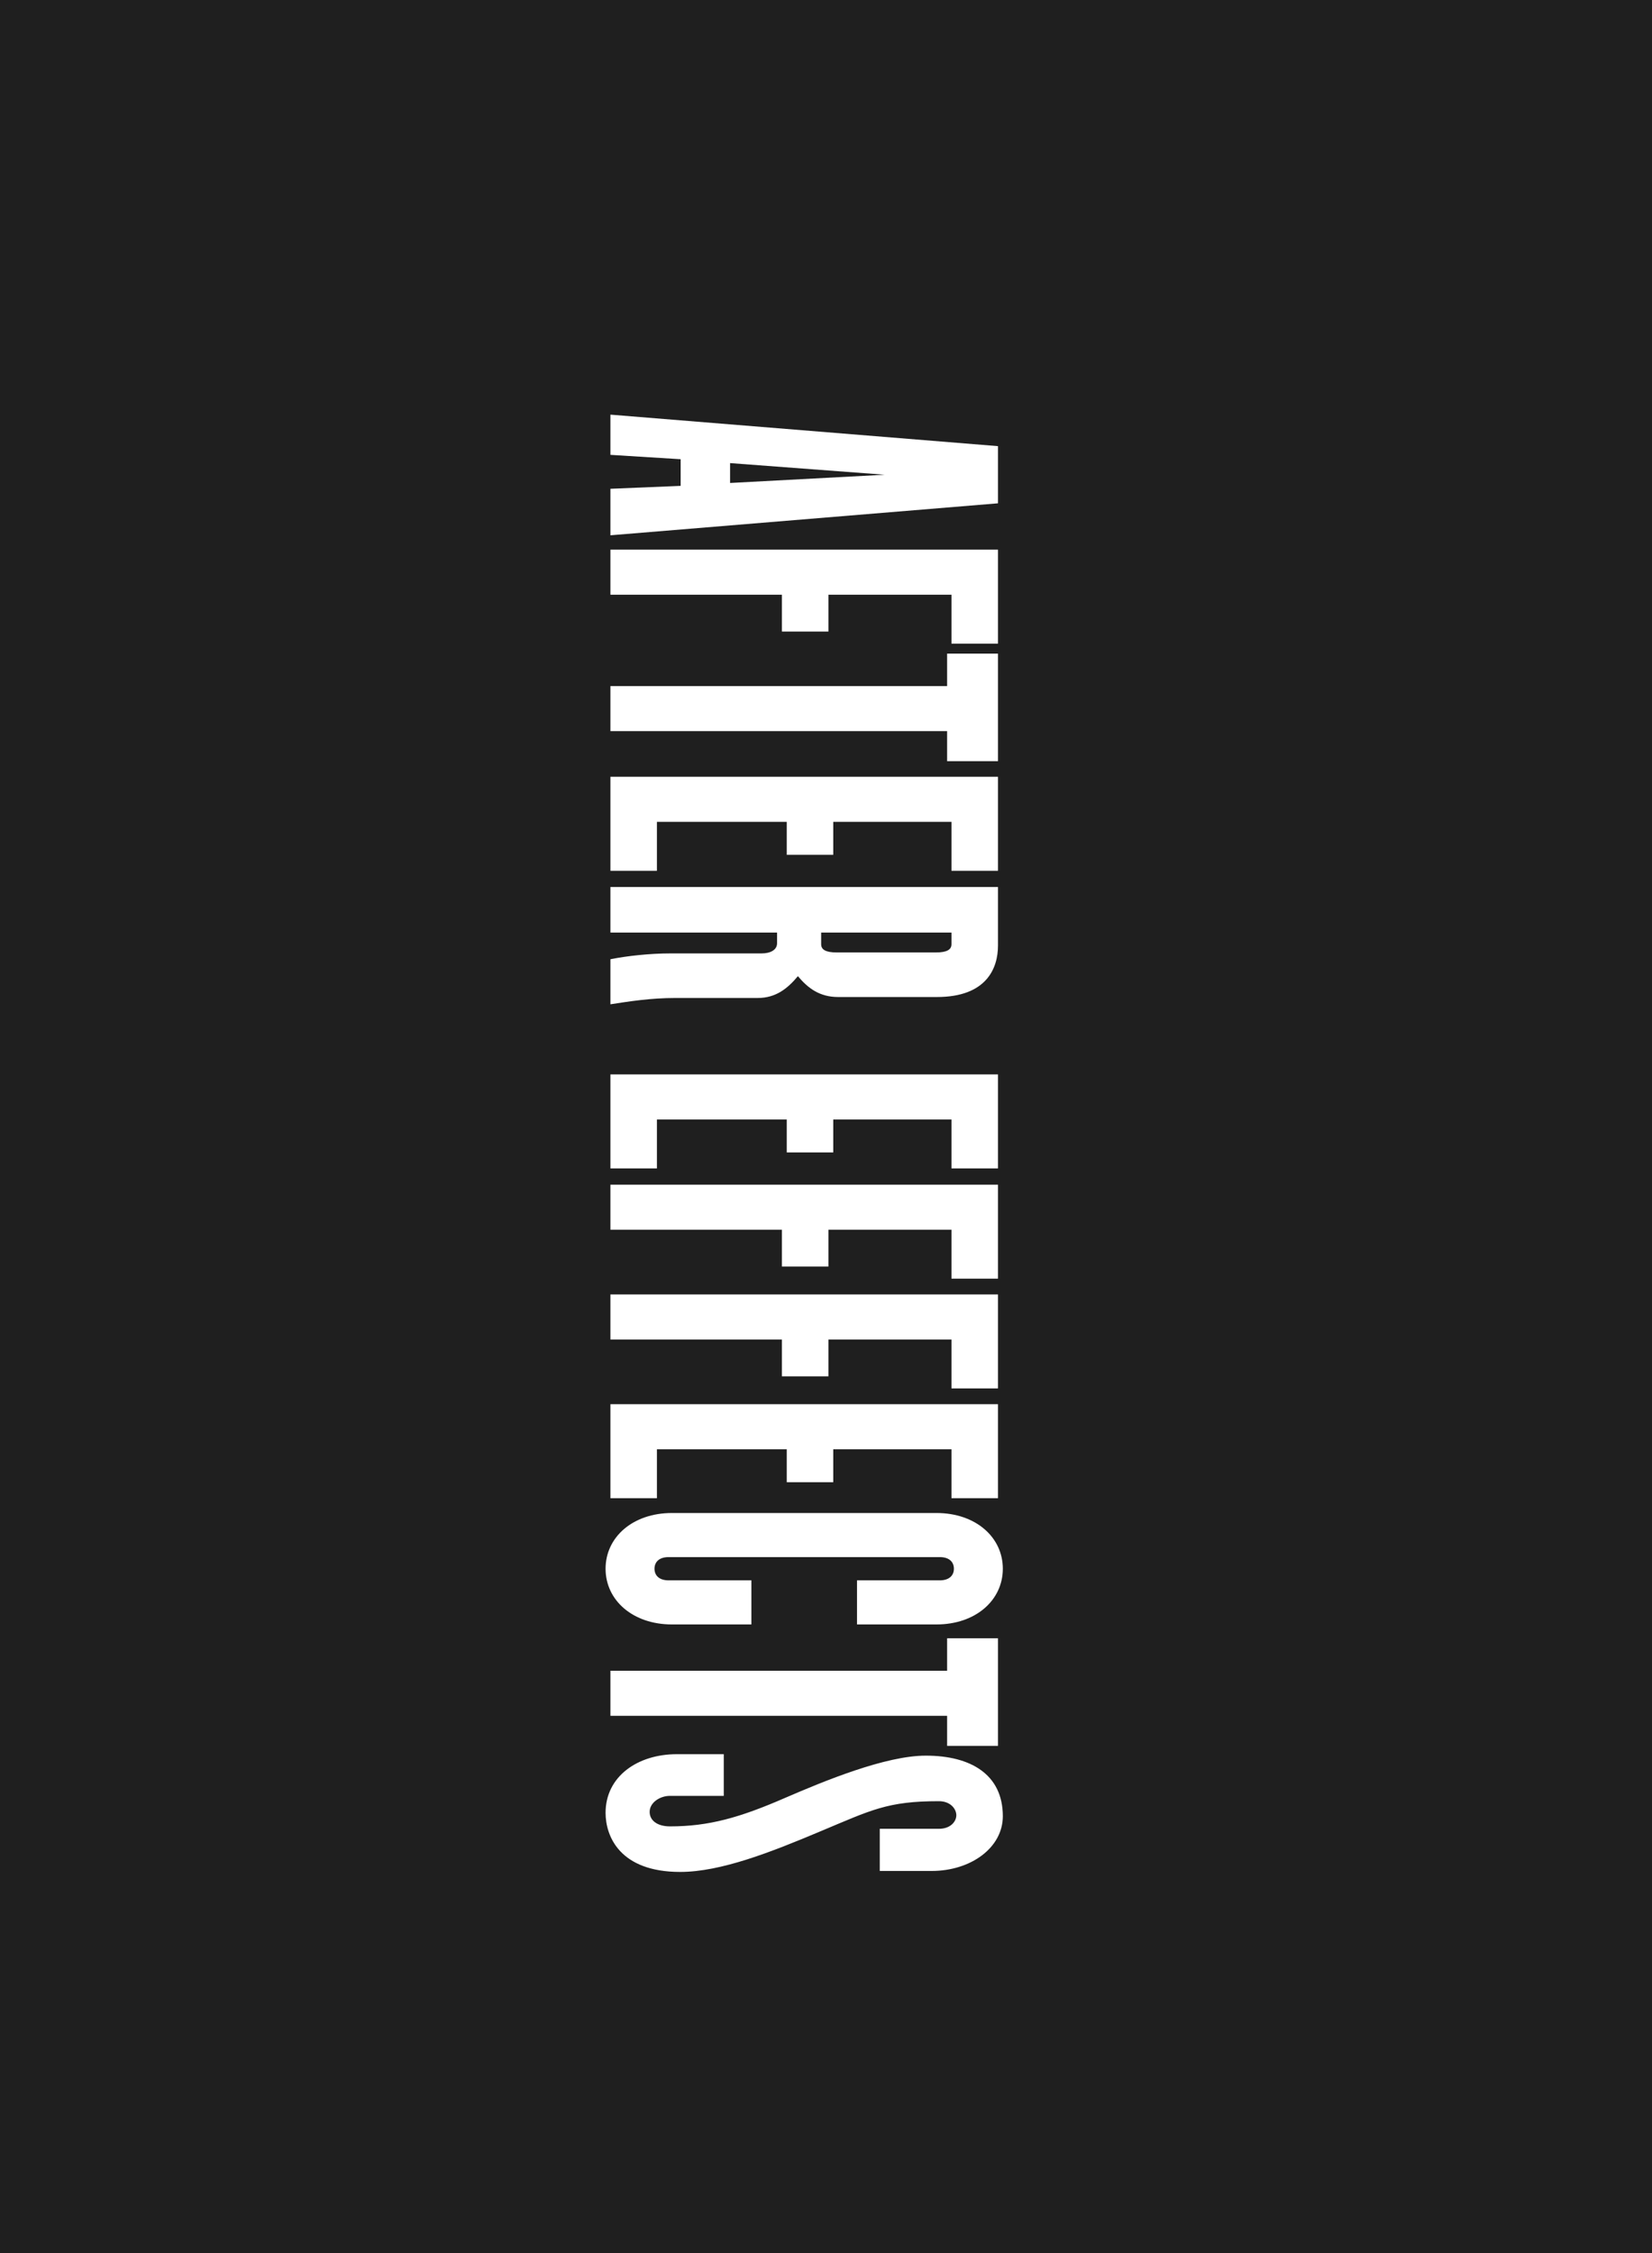 <svg width="341" height="465" viewBox="0 0 341 465" fill="none" xmlns="http://www.w3.org/2000/svg">
<rect width="341" height="465" fill="#1F1F1F"/>
<rect width="341" height="465" fill="#1F1F1F"/>
<path d="M126 110.477L206 103.877L206 92.077L126 85.577L126 93.877L140.5 94.777L140.5 100.277L126 100.877L126 110.477ZM150.7 99.677L150.7 95.577L182.6 97.977L150.7 99.677ZM196.4 132.842L206 132.842L206 113.442L126 113.442L126 122.742L161.4 122.742L161.4 130.342L171 130.342L171 122.742L196.4 122.742L196.4 132.842ZM195.5 157.098L206 157.098L206 134.898L195.5 134.898L195.5 141.598L126 141.598L126 150.898L195.5 150.898L195.5 157.098ZM126 179.717L135.6 179.717L135.6 169.617L162.4 169.617L162.4 176.417L172 176.417L172 169.617L196.4 169.617L196.4 179.717L206 179.717L206 160.317L126 160.317L126 179.717ZM126 207.271C129.9 206.671 134.3 205.971 139.4 205.971L156.4 205.971C160.2 205.971 162.6 203.971 164.7 201.471C166.8 203.971 169.2 205.771 173 205.771L193.4 205.771C203.6 205.771 206 199.871 206 195.171L206 183.071L126 183.071L126 192.471L160.4 192.471L160.4 194.671C160.4 196.071 159 196.771 157.2 196.771L138.4 196.771C134.2 196.771 129.5 197.271 126 197.971L126 207.271ZM172.7 196.571C170.4 196.571 169.5 195.971 169.5 194.871L169.5 192.471L196.4 192.471L196.4 194.871C196.4 195.971 195.5 196.571 193.2 196.571L172.7 196.571ZM126 241.143L135.6 241.143L135.6 231.043L162.4 231.043L162.4 237.843L172 237.843L172 231.043L196.4 231.043L196.4 241.143L206 241.143L206 221.743L126 221.743L126 241.143ZM196.4 263.897L206 263.897L206 244.497L126 244.497L126 253.797L161.4 253.797L161.4 261.397L171 261.397L171 253.797L196.4 253.797L196.4 263.897ZM196.4 286.553L206 286.553L206 267.153L126 267.153L126 276.453L161.4 276.453L161.4 284.053L171 284.053L171 276.453L196.4 276.453L196.4 286.553ZM126 309.209L135.6 309.209L135.6 299.109L162.4 299.109L162.4 305.909L172 305.909L172 299.109L196.4 299.109L196.4 309.209L206 309.209L206 289.809L126 289.809L126 309.209ZM138.7 335.263L155.1 335.263L155.1 326.163L138 326.163C136.2 326.163 135.1 325.263 135.1 323.763C135.1 322.263 136.2 321.363 138 321.363L194 321.363C195.8 321.363 196.9 322.263 196.9 323.763C196.9 325.263 195.8 326.163 194 326.163L176.9 326.163L176.9 335.263L193.3 335.263C201.4 335.263 207 330.263 207 323.763C207 317.263 201.4 312.263 193.3 312.263L138.7 312.263C130.6 312.263 125 317.263 125 323.763C125 330.263 130.6 335.263 138.7 335.263ZM195.5 360.321L206 360.321L206 338.121L195.5 338.121L195.5 344.821L126 344.821L126 354.121L195.5 354.121L195.5 360.321ZM140.4 386.34C148.8 386.34 159.2 382.24 169.4 377.94C179.9 373.54 183.2 371.74 193.8 371.74C196.2 371.74 197.4 373.34 197.4 374.64C197.4 375.94 196.2 377.44 193.8 377.44L181.6 377.44L181.6 386.14L192.3 386.14C200.4 386.14 207 381.34 207 374.84C207 366.24 200.4 362.34 191.1 362.34C182.8 362.34 170.2 367.54 162.1 371.04C152.7 375.14 146.3 376.94 138.3 376.94C135.7 376.94 134.1 375.74 134.1 373.94C134.1 372.04 136.2 370.64 138.3 370.64L149.4 370.64L149.4 362.04L139.7 362.04C131.6 362.04 125 366.64 125 374.14C125 378.94 127.9 386.34 140.4 386.34Z" fill="white"/>
</svg>
